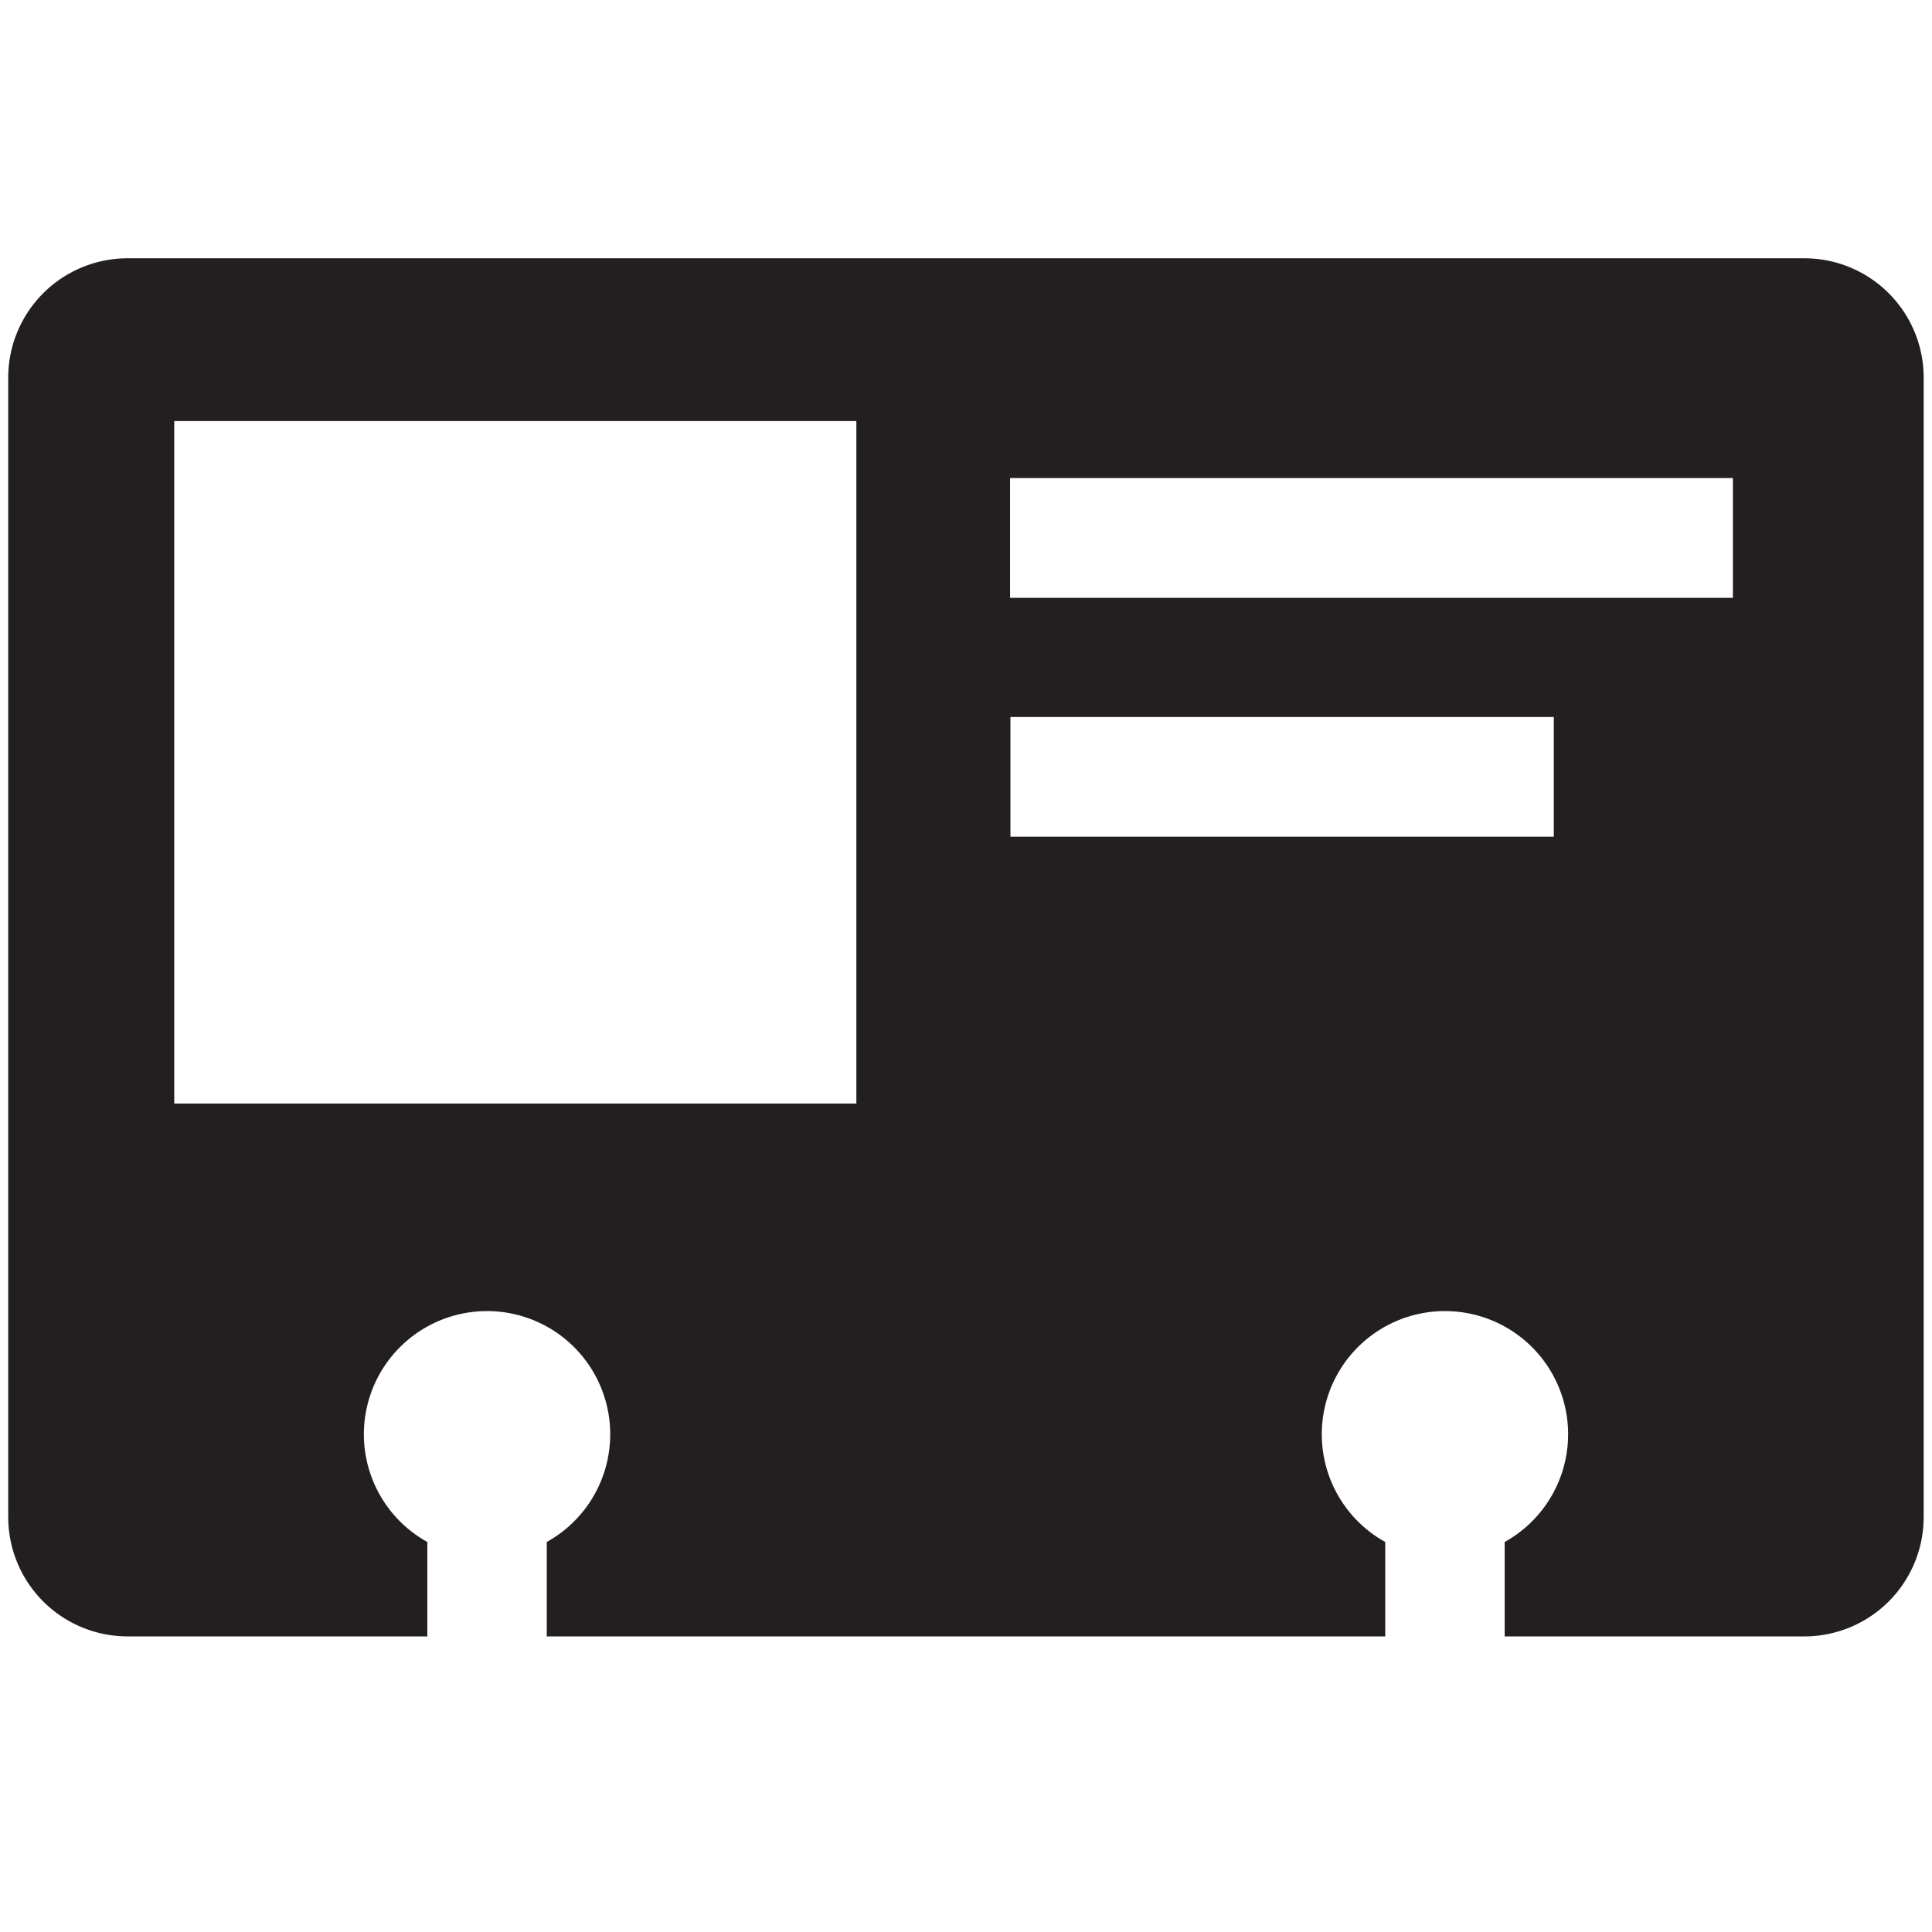 <svg xmlns="http://www.w3.org/2000/svg" viewBox="0 0 16 16"><defs><style>.cls-1{fill:#231f20}</style></defs><title>profile</title><path class="cls-1" d="M14.943 2.139H1.057a.989.989 0 0 0-.989.989v9.435a.989.989 0 0 0 .989.989h2.482v-.782a1.02 1.02 0 1 1 .989 0v.782h6.944v-.782a1.02 1.02 0 1 1 .989 0v.782h2.481a.988.988 0 0 0 .989-.989V3.128a.988.988 0 0 0-.988-.989zm-7.851 7H1.443V3.487h5.649zm5.776-2.21h-4.5v-.991h4.5zm1.483-1.978H8.365v-.992h5.986z" id="Layer_1" data-name="Layer 1"/></svg>